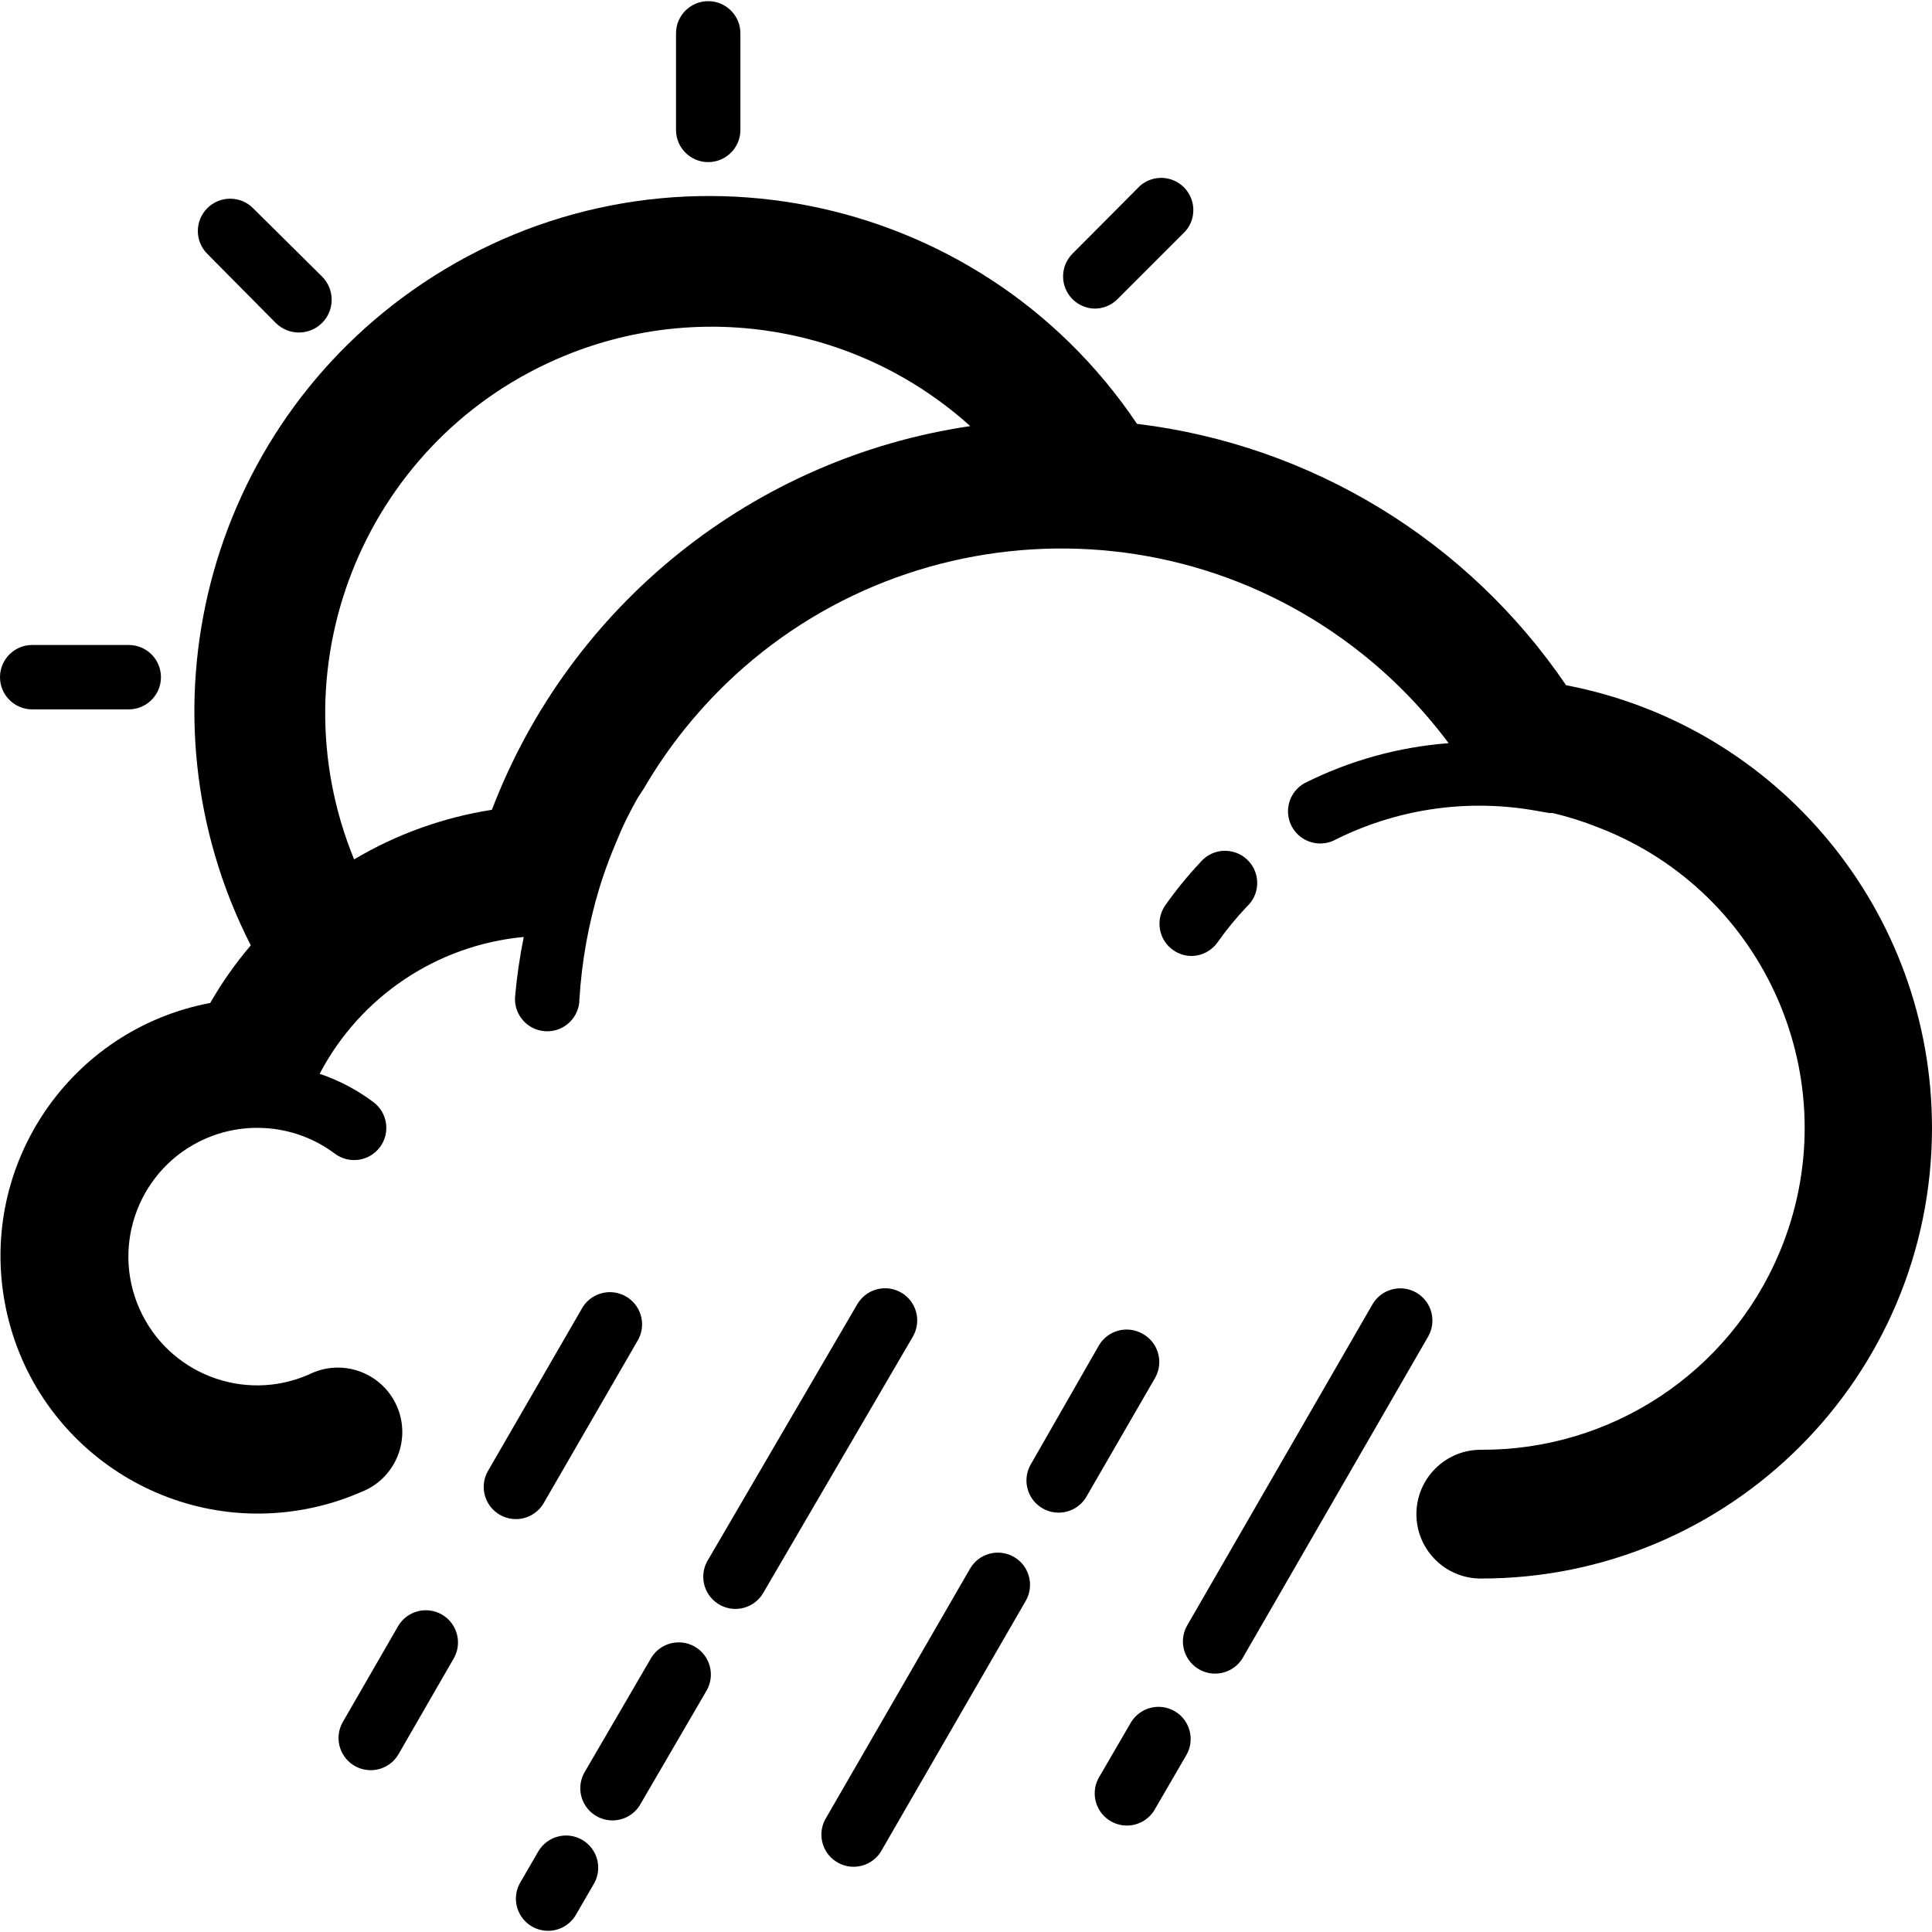 <?xml version="1.0" encoding="iso-8859-1"?>
<!-- Generator: Adobe Illustrator 19.0.0, SVG Export Plug-In . SVG Version: 6.00 Build 0)  -->
<svg version="1.1" id="Layer_1" xmlns="http://www.w3.org/2000/svg" xmlns:xlink="http://www.w3.org/1999/xlink" x="0px" y="0px"
	 viewBox="0 0 512.138 512.138" style="enable-background:new 0 0 512.138 512.138;" xml:space="preserve">
<g>
	<g>
		<path d="M415.147,181.643c-26.132-38.439-67.606-63.703-113.749-69.291c-42.059-62.586-126.89-79.227-189.476-37.168
			c-57.355,38.544-76.87,113.863-45.446,175.408c-4.046,4.75-7.645,9.863-10.752,15.275C18.677,272.873-5.676,308.584,1.33,345.63
			s42.717,61.398,79.763,54.392c4.977-0.941,9.833-2.433,14.48-4.449c8.823-3.315,13.289-13.156,9.973-21.979
			c-3.315-8.823-13.156-13.289-21.979-9.973c-0.561,0.211-1.111,0.451-1.648,0.72c-17.255,7.593-37.397-0.24-44.99-17.495
			c-7.593-17.255,0.24-37.397,17.495-44.99c4.072-1.792,8.455-2.77,12.903-2.88h0.939c7.385,0,14.572,2.395,20.48,6.827
			c3.767,2.832,9.117,2.074,11.949-1.693c2.832-3.767,2.074-9.117-1.693-11.949c-0.005-0.004-0.01-0.008-0.016-0.012
			c-4.324-3.239-9.134-5.774-14.251-7.509c10.733-20.467,31.091-34.115,54.101-36.267c-1.059,5.244-1.828,10.543-2.304,15.872
			c-0.33,4.701,3.214,8.78,7.915,9.11c0.206,0.014,0.412,0.021,0.618,0.021c4.713,0,8.533-3.82,8.533-8.533
			c0.607-9.986,2.383-19.867,5.291-29.44c1.024-3.328,2.133-6.485,3.413-9.643l0.768-1.877c0.939-2.304,1.963-4.693,3.072-6.912
			c1.109-2.219,1.877-3.669,2.901-5.461l1.621-2.475c3.216-5.524,6.839-10.8,10.837-15.787
			c44.268-55.116,124.834-63.911,179.95-19.643c8.479,6.81,16.055,14.672,22.546,23.397c-13.282,1.013-26.239,4.607-38.144,10.581
			c-4.131,2.268-5.641,7.456-3.372,11.587c2.174,3.959,7.057,5.538,11.138,3.602c16.087-8.143,34.339-10.98,52.139-8.107
			l4.949,0.853h0.853c4.069,0.955,8.063,2.21,11.947,3.755l2.56,1.024c43.453,18.246,63.888,68.262,45.642,111.715
			c-13.374,31.852-44.633,52.497-79.178,52.295c-9.426,0-17.067,7.641-17.067,17.067c0,9.426,7.641,17.067,17.067,17.067
			c65.98,0.076,119.528-53.349,119.604-119.329C512.204,241.749,471.487,192.435,415.147,181.643z M130.389,214.667
			c-12.901,2.012-25.298,6.472-36.523,13.141c-21.429-52.337,3.626-112.136,55.963-133.565
			c36.41-14.908,78.142-7.637,107.365,18.707C199.65,121.448,151.17,160.336,130.389,214.667z"/>
	</g>
</g>
<g>
	<g>
		<path d="M331.02,228.295c-3.185-3.474-8.582-3.709-12.057-0.524c-0.301,0.276-0.582,0.574-0.841,0.89
			c-3.371,3.583-6.48,7.405-9.301,11.435c-2.64,3.904-1.615,9.209,2.289,11.849c1.367,0.924,2.973,1.433,4.623,1.463
			c2.777,0.015,5.387-1.322,6.997-3.584c2.358-3.339,4.953-6.505,7.765-9.472C333.97,237.167,334.205,231.769,331.02,228.295z"/>
	</g>
</g>
<g>
	<g>
		<path d="M34.133,170.976h-25.6c-4.713,0-8.533,3.82-8.533,8.533s3.82,8.533,8.533,8.533h25.6c4.713,0,8.533-3.82,8.533-8.533
			S38.846,170.976,34.133,170.976z"/>
	</g>
</g>
<g>
	<g>
		<path d="M187.733,0.309c-4.713,0-8.533,3.82-8.533,8.533v25.6c0,4.713,3.82,8.533,8.533,8.533s8.533-3.82,8.533-8.533v-25.6
			C196.267,4.13,192.446,0.309,187.733,0.309z"/>
	</g>
</g>
<g>
	<g>
		<path d="M313.352,49.205c-3.195-2.736-7.906-2.736-11.101,0l-18.005,18.091c-3.3,3.364-3.248,8.767,0.116,12.067
			c1.545,1.516,3.608,2.388,5.772,2.439c2.268,0.013,4.448-0.877,6.059-2.475l18.091-18.091
			C317.348,57.658,316.931,52.271,313.352,49.205z"/>
	</g>
</g>
<g>
	<g>
		<path d="M85.333,73.269L67.072,55.179c-3.346-3.346-8.771-3.346-12.117,0c-3.346,3.346-3.346,8.771,0,12.117l18.176,18.347
			c3.417,3.37,8.918,3.331,12.288-0.085C88.788,82.14,88.75,76.639,85.333,73.269z"/>
	</g>
</g>
<g>
	<g>
		<path d="M166.251,343.858c-3.977-2.528-9.251-1.354-11.779,2.623c-0.129,0.202-0.249,0.41-0.36,0.623l-24.917,43.093
			c-2.185,4.176-0.57,9.332,3.606,11.517c3.929,2.055,8.778,0.759,11.157-2.983l24.917-43.093
			C171.403,351.66,170.228,346.386,166.251,343.858z"/>
	</g>
</g>
<g>
	<g>
		<path d="M117.187,428.014c-0.008-0.005-0.016-0.009-0.024-0.014c-4.078-2.362-9.299-0.972-11.661,3.106
			c-0.01,0.017-0.02,0.034-0.029,0.051l-14.763,25.6c-2.185,4.176-0.57,9.332,3.606,11.517c3.929,2.055,8.778,0.759,11.157-2.983
			l14.763-25.6C122.617,435.625,121.253,430.397,117.187,428.014z"/>
	</g>
</g>
<g>
	<g>
		<path d="M238.933,342.667c-4.066-2.383-9.294-1.018-11.677,3.048c-0.005,0.008-0.009,0.016-0.014,0.024l-39.851,68.267
			c-2.185,4.176-0.57,9.332,3.606,11.517c3.929,2.055,8.778,0.759,11.157-2.983l39.851-68.267
			C244.336,350.215,242.965,345.039,238.933,342.667z"/>
	</g>
</g>
<g>
	<g>
		<path d="M184.235,436.533c-4.066-2.383-9.294-1.018-11.677,3.048c-0.005,0.008-0.009,0.016-0.014,0.024l-17.749,30.464
			c-2.185,4.176-0.57,9.332,3.606,11.517c3.929,2.055,8.778,0.759,11.157-2.983l17.749-30.464
			C189.637,444.082,188.267,438.906,184.235,436.533z"/>
	</g>
</g>
<g>
	<g>
		<path d="M154.368,487.733c-4.066-2.383-9.294-1.018-11.677,3.048c-0.005,0.008-0.009,0.016-0.014,0.024l-4.949,8.533
			c-2.185,4.176-0.57,9.332,3.606,11.517c3.929,2.055,8.778,0.759,11.157-2.983l4.949-8.533
			C159.77,495.282,158.4,490.106,154.368,487.733z"/>
	</g>
</g>
<g>
	<g>
		<path d="M303.012,353.634c-0.026-0.015-0.053-0.03-0.079-0.045c-4.078-2.362-9.299-0.972-11.661,3.106
			c-0.01,0.017-0.02,0.034-0.029,0.051l-18.176,31.744c-2.185,4.176-0.57,9.332,3.606,11.517c3.929,2.055,8.778,0.759,11.157-2.983
			l18.347-31.744C308.518,361.19,307.102,355.976,303.012,353.634z"/>
	</g>
</g>
<g>
	<g>
		<path d="M268.824,412.739c-0.008-0.005-0.016-0.009-0.024-0.014c-4.078-2.362-9.299-0.972-11.661,3.106
			c-0.01,0.017-0.02,0.034-0.029,0.051l-38.4,66.475c-2.185,4.176-0.57,9.332,3.606,11.517c3.929,2.055,8.778,0.759,11.157-2.983
			l38.4-66.475C274.255,420.35,272.89,415.122,268.824,412.739z"/>
	</g>
</g>
<g>
	<g>
		<path d="M375.491,342.681c-0.008-0.005-0.016-0.009-0.024-0.014c-4.078-2.362-9.299-0.972-11.661,3.106
			c-0.01,0.017-0.02,0.034-0.029,0.051l-49.237,85.333c-2.185,4.176-0.57,9.332,3.606,11.517c3.929,2.055,8.778,0.759,11.157-2.983
			l49.237-85.333C380.921,350.291,379.557,345.063,375.491,342.681z"/>
	</g>
</g>
<g>
	<g>
		<path d="M311.405,453.614c-0.008-0.005-0.016-0.009-0.024-0.014c-4.078-2.362-9.299-0.972-11.661,3.106
			c-0.01,0.017-0.02,0.034-0.029,0.051l-8.533,14.677c-2.185,4.176-0.57,9.332,3.606,11.517c3.929,2.055,8.778,0.759,11.157-2.983
			l8.533-14.677C316.836,461.224,315.471,455.997,311.405,453.614z"/>
	</g>
</g>
<g>
</g>
<g>
</g>
<g>
</g>
<g>
</g>
<g>
</g>
<g>
</g>
<g>
</g>
<g>
</g>
<g>
</g>
<g>
</g>
<g>
</g>
<g>
</g>
<g>
</g>
<g>
</g>
<g>
</g>
</svg>

